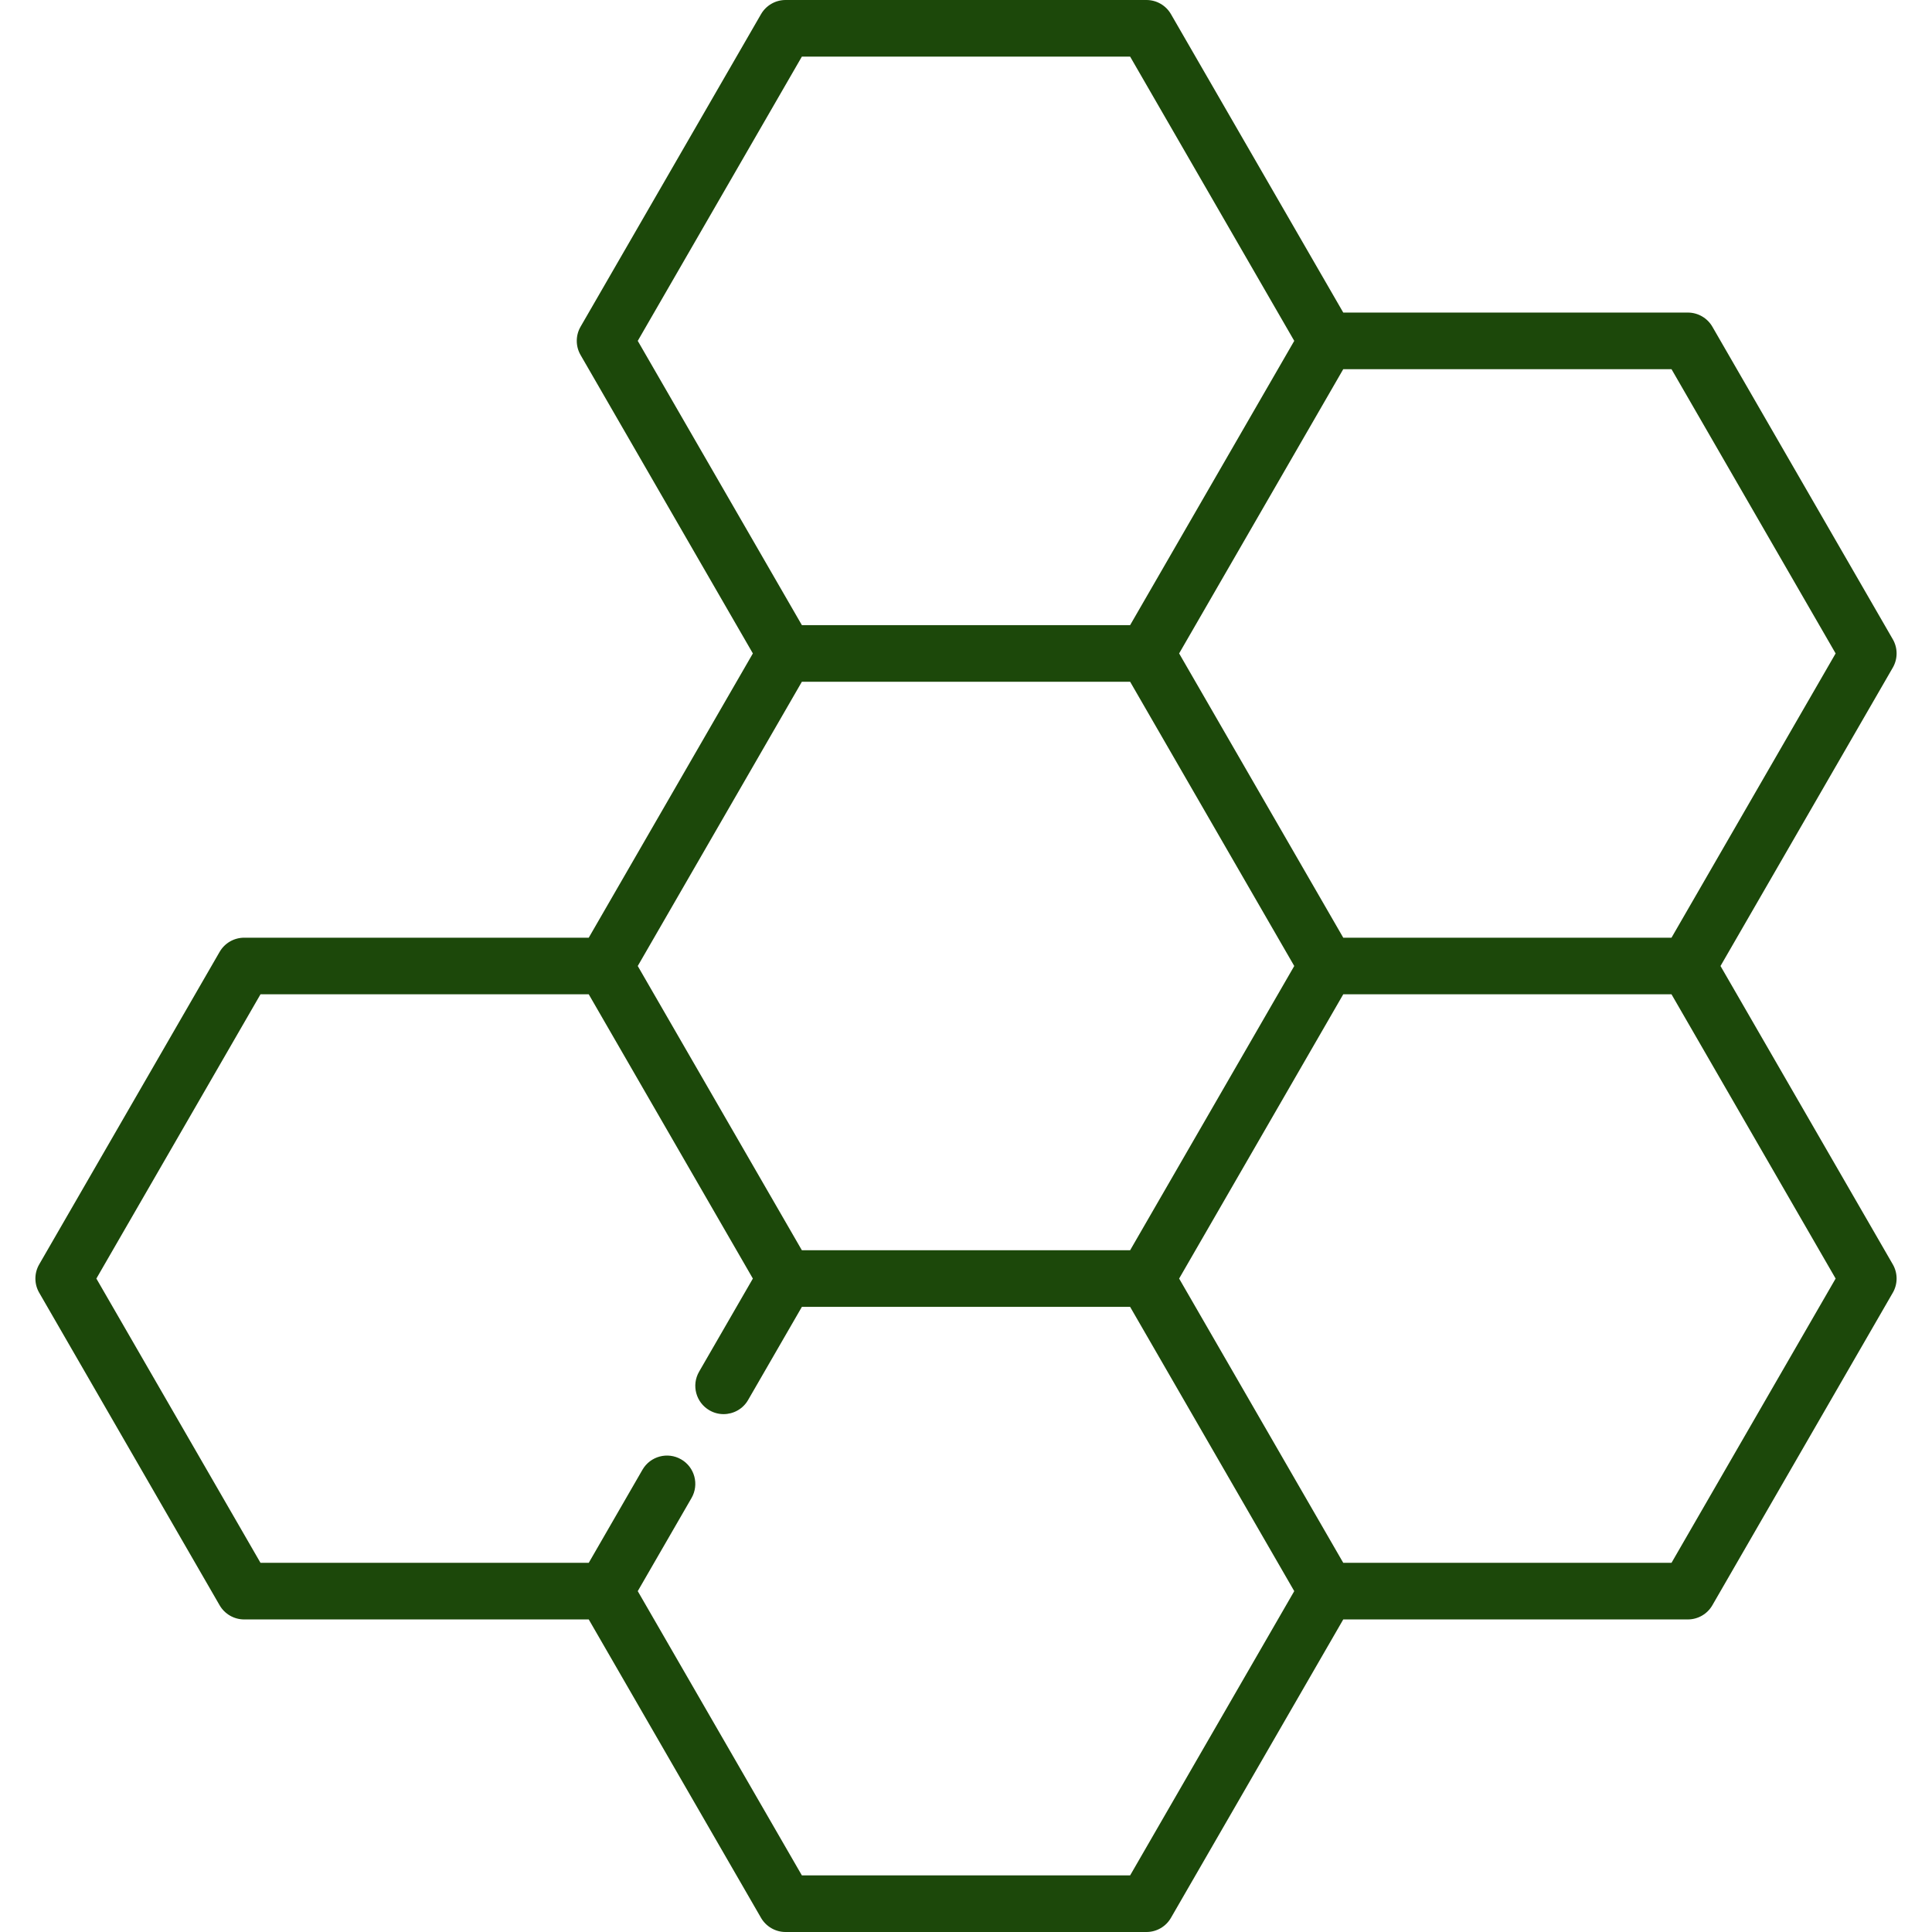 <svg width="60" height="60" viewBox="0 0 60 60" fill="none" xmlns="http://www.w3.org/2000/svg">
<path d="M53.432 30L58.783 20.733C58.94 20.461 58.94 20.125 58.783 19.854L53.179 10.146C53.022 9.875 52.732 9.707 52.417 9.707H41.716L36.365 0.439C36.209 0.168 35.919 0 35.604 0H24.396C24.082 0 23.792 0.168 23.635 0.439L18.03 10.146C17.873 10.418 17.873 10.754 18.03 11.025L23.381 20.293L18.284 29.121H7.583C7.268 29.121 6.978 29.289 6.821 29.561L1.217 39.267C1.06 39.539 1.06 39.875 1.217 40.146L6.821 49.854C6.978 50.125 7.268 50.293 7.583 50.293H18.284L23.634 59.56C23.792 59.832 24.082 60 24.396 60H35.604C35.919 60 36.209 59.832 36.365 59.56L41.716 50.293H52.417C52.731 50.293 53.022 50.125 53.178 49.854L58.783 40.146C58.94 39.875 58.94 39.539 58.783 39.267L53.432 30ZM57.007 20.293L51.91 29.121H41.716L36.619 20.293L41.716 11.465H51.91L57.007 20.293ZM24.903 1.758H35.097L40.194 10.586L35.097 19.414H24.903L19.806 10.586L24.903 1.758ZM24.903 21.172H35.097L40.194 30L35.097 38.828H24.903L19.806 30L24.903 21.172ZM35.097 58.242H24.903L19.806 49.414L21.476 46.522C21.718 46.102 21.574 45.564 21.154 45.322C20.734 45.079 20.196 45.223 19.953 45.643L18.284 48.535H8.09L2.993 39.707L8.09 30.879H18.284L23.381 39.707L21.711 42.599C21.468 43.019 21.613 43.557 22.033 43.799C22.171 43.879 22.322 43.917 22.471 43.917C22.775 43.917 23.071 43.76 23.233 43.478L24.903 40.586H35.097L40.194 49.414L35.097 58.242ZM51.91 48.535H41.716L36.619 39.707L41.716 30.879H51.91L57.007 39.707L51.91 48.535Z" fill="#1C480A"/>
</svg>
